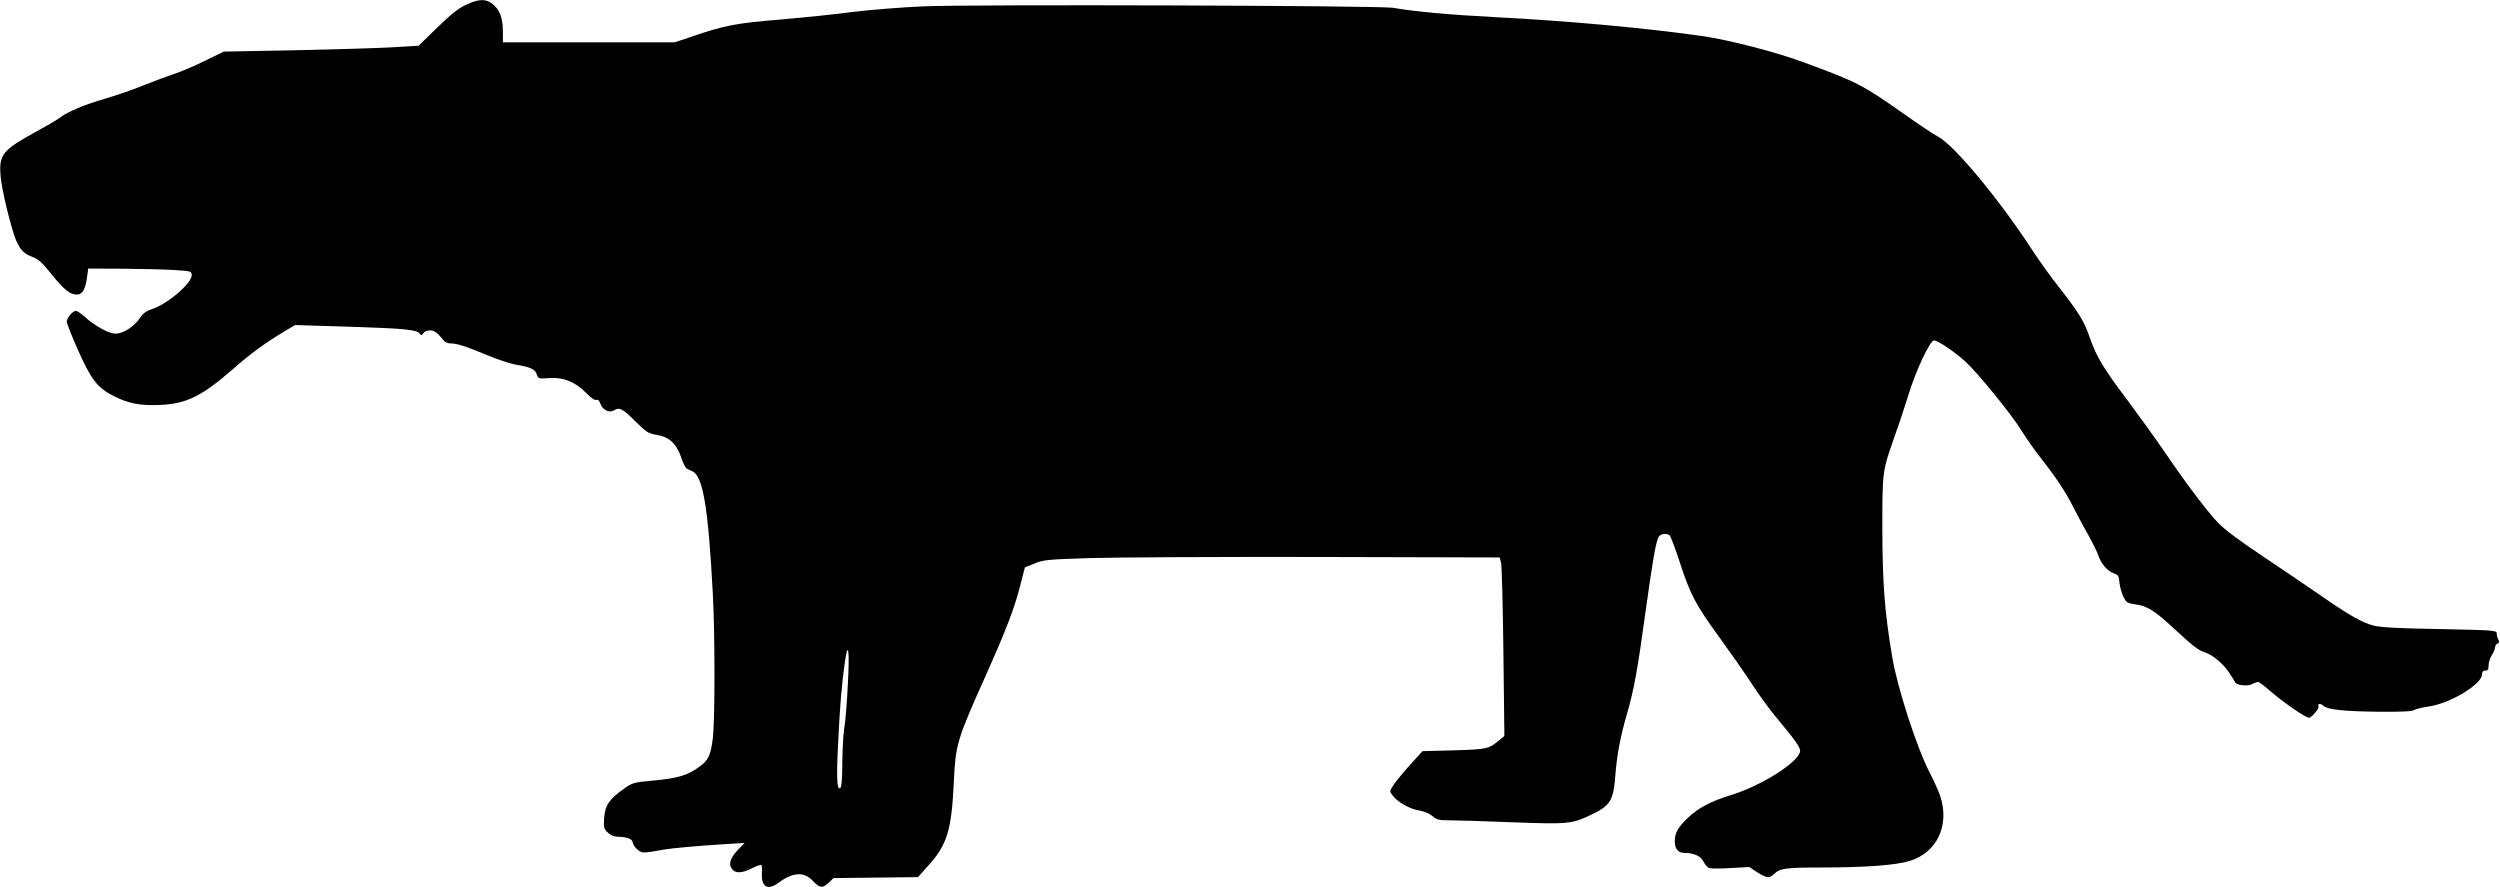 <?xml version="1.0" standalone="no"?>
<!DOCTYPE svg PUBLIC "-//W3C//DTD SVG 20010904//EN"
 "http://www.w3.org/TR/2001/REC-SVG-20010904/DTD/svg10.dtd">
<svg version="1.0" xmlns="http://www.w3.org/2000/svg"
 width="1536pt" height="545pt" viewBox="0 0 1536 545"
 preserveAspectRatio="xMidYMid meet">
<g transform="translate(0,545) scale(0.1,-0.1)"
fill="#000000" stroke="none">
<path d="M2862 5420 c-47 -22 -92 -58 -177 -141 l-113 -110 -169 -10 c-92 -5
-361 -13 -598 -18 l-430 -8 -117 -57 c-64 -32 -150 -68 -190 -81 -40 -13 -122
-44 -183 -68 -60 -25 -166 -62 -235 -82 -133 -39 -230 -79 -282 -118 -18 -14
-89 -55 -157 -92 -196 -108 -219 -137 -207 -269 7 -86 65 -321 95 -393 27 -61
49 -83 104 -103 32 -12 58 -35 112 -103 76 -95 115 -127 157 -127 34 0 53 32
63 108 l7 52 211 -1 c117 -1 259 -4 317 -8 99 -6 105 -7 108 -28 7 -48 -147
-181 -246 -213 -35 -11 -53 -25 -75 -57 -34 -51 -101 -93 -148 -93 -40 0 -129
49 -190 105 -22 19 -45 35 -52 35 -20 0 -57 -43 -57 -66 0 -10 31 -89 69 -174
82 -185 120 -233 221 -284 92 -46 162 -59 284 -54 161 7 257 54 447 220 113
99 194 158 318 233 l64 38 352 -11 c338 -11 399 -18 417 -45 6 -9 11 -7 19 6
6 10 22 17 40 17 28 0 46 -13 87 -64 7 -9 25 -16 40 -16 41 0 96 -18 225 -72
65 -27 146 -54 180 -59 88 -15 114 -27 125 -59 10 -27 11 -28 74 -23 88 7 161
-22 227 -89 31 -32 55 -49 65 -45 10 4 18 -4 25 -24 13 -37 54 -58 82 -41 34
22 53 13 130 -64 71 -70 82 -77 130 -85 83 -13 127 -55 158 -150 10 -29 24
-56 32 -59 8 -4 23 -11 34 -16 65 -32 97 -227 125 -759 13 -247 13 -765 0
-878 -13 -107 -27 -139 -86 -180 -73 -52 -129 -68 -273 -82 -131 -12 -135 -14
-189 -52 -89 -63 -115 -102 -120 -178 -4 -58 -2 -66 21 -89 18 -18 38 -26 64
-27 60 -2 88 -13 91 -37 2 -12 15 -31 30 -43 28 -22 29 -22 155 0 60 11 224
25 402 36 l100 6 -37 -38 c-50 -52 -63 -88 -43 -119 21 -32 62 -31 126 2 28
14 54 23 57 19 3 -3 5 -27 3 -54 -4 -80 37 -103 100 -56 92 68 160 71 215 11
40 -43 59 -45 97 -8 l28 27 259 3 260 3 58 65 c120 130 148 219 162 513 11
237 18 262 190 646 134 299 186 434 224 590 l23 89 59 24 c54 22 80 25 334 33
151 5 781 8 1400 7 l1124 -3 9 -35 c4 -19 11 -266 14 -549 l6 -513 -29 -24
c-67 -56 -77 -58 -281 -64 l-193 -5 -80 -88 c-44 -49 -89 -105 -101 -124 -22
-35 -22 -35 -2 -61 30 -40 103 -82 160 -91 32 -5 63 -18 83 -34 28 -24 40 -27
108 -27 42 0 215 -5 384 -12 344 -13 367 -10 484 46 119 57 137 87 149 246 9
118 30 232 70 370 45 155 66 273 115 630 43 312 63 428 80 460 11 20 45 26 67
12 7 -4 35 -79 63 -165 65 -200 98 -263 247 -467 66 -91 154 -217 195 -280 41
-63 108 -156 149 -205 117 -140 149 -185 149 -208 0 -64 -237 -215 -425 -272
-121 -37 -198 -77 -263 -138 -64 -62 -82 -93 -82 -146 0 -46 20 -71 58 -71 59
0 102 -20 119 -55 9 -18 25 -36 37 -39 12 -3 71 -3 133 1 l111 6 48 -32 c56
-36 76 -39 105 -10 34 34 72 39 284 39 273 0 465 14 550 41 162 50 242 212
189 388 -8 29 -39 98 -68 154 -78 149 -199 523 -230 709 -47 279 -60 451 -61
788 0 354 0 354 74 565 28 77 68 199 90 270 44 142 127 318 152 323 20 4 124
-66 195 -130 78 -72 286 -328 345 -425 28 -45 80 -120 116 -165 90 -114 153
-208 201 -303 22 -44 63 -120 91 -170 28 -49 56 -106 62 -125 17 -52 55 -97
93 -111 31 -11 34 -16 38 -59 3 -26 13 -64 24 -86 18 -36 23 -40 73 -47 73
-10 117 -37 236 -147 119 -110 149 -134 194 -149 47 -15 113 -71 149 -127 17
-25 32 -50 34 -55 6 -19 75 -27 104 -13 14 8 31 14 38 14 6 0 43 -28 81 -61
73 -64 211 -159 232 -159 15 0 65 59 58 70 -10 17 14 20 29 4 24 -24 130 -35
347 -37 137 -1 200 2 210 10 8 6 48 16 89 22 133 18 330 137 330 199 0 15 6
22 20 22 16 0 20 7 20 33 0 17 9 46 20 62 11 17 20 38 20 48 0 10 7 20 15 23
11 5 12 11 5 24 -6 10 -10 27 -10 38 0 19 -12 20 -347 27 -252 4 -365 10 -408
21 -69 17 -149 62 -325 184 -69 48 -227 155 -351 238 -162 108 -243 170 -286
215 -72 78 -195 241 -328 437 -55 80 -154 217 -220 306 -147 194 -194 271
-235 389 -35 102 -66 152 -193 315 -50 63 -124 167 -165 230 -200 307 -479
643 -577 692 -22 11 -112 71 -200 133 -264 186 -292 200 -620 321 -171 64
-466 140 -630 163 -345 49 -825 93 -1275 116 -281 15 -482 33 -620 57 -83 14
-2588 22 -2889 9 -135 -6 -331 -22 -436 -35 -104 -14 -302 -34 -440 -46 -268
-22 -343 -36 -530 -100 l-119 -40 -528 0 -528 0 0 61 c0 84 -17 134 -57 169
-44 39 -89 39 -171 0z m2347 -4176 c-5 -109 -15 -230 -22 -269 -6 -38 -11
-134 -12 -212 0 -93 -4 -146 -11 -153 -22 -22 -26 61 -14 286 11 227 22 353
41 487 20 140 30 70 18 -139z"/>
</g>
</svg>
